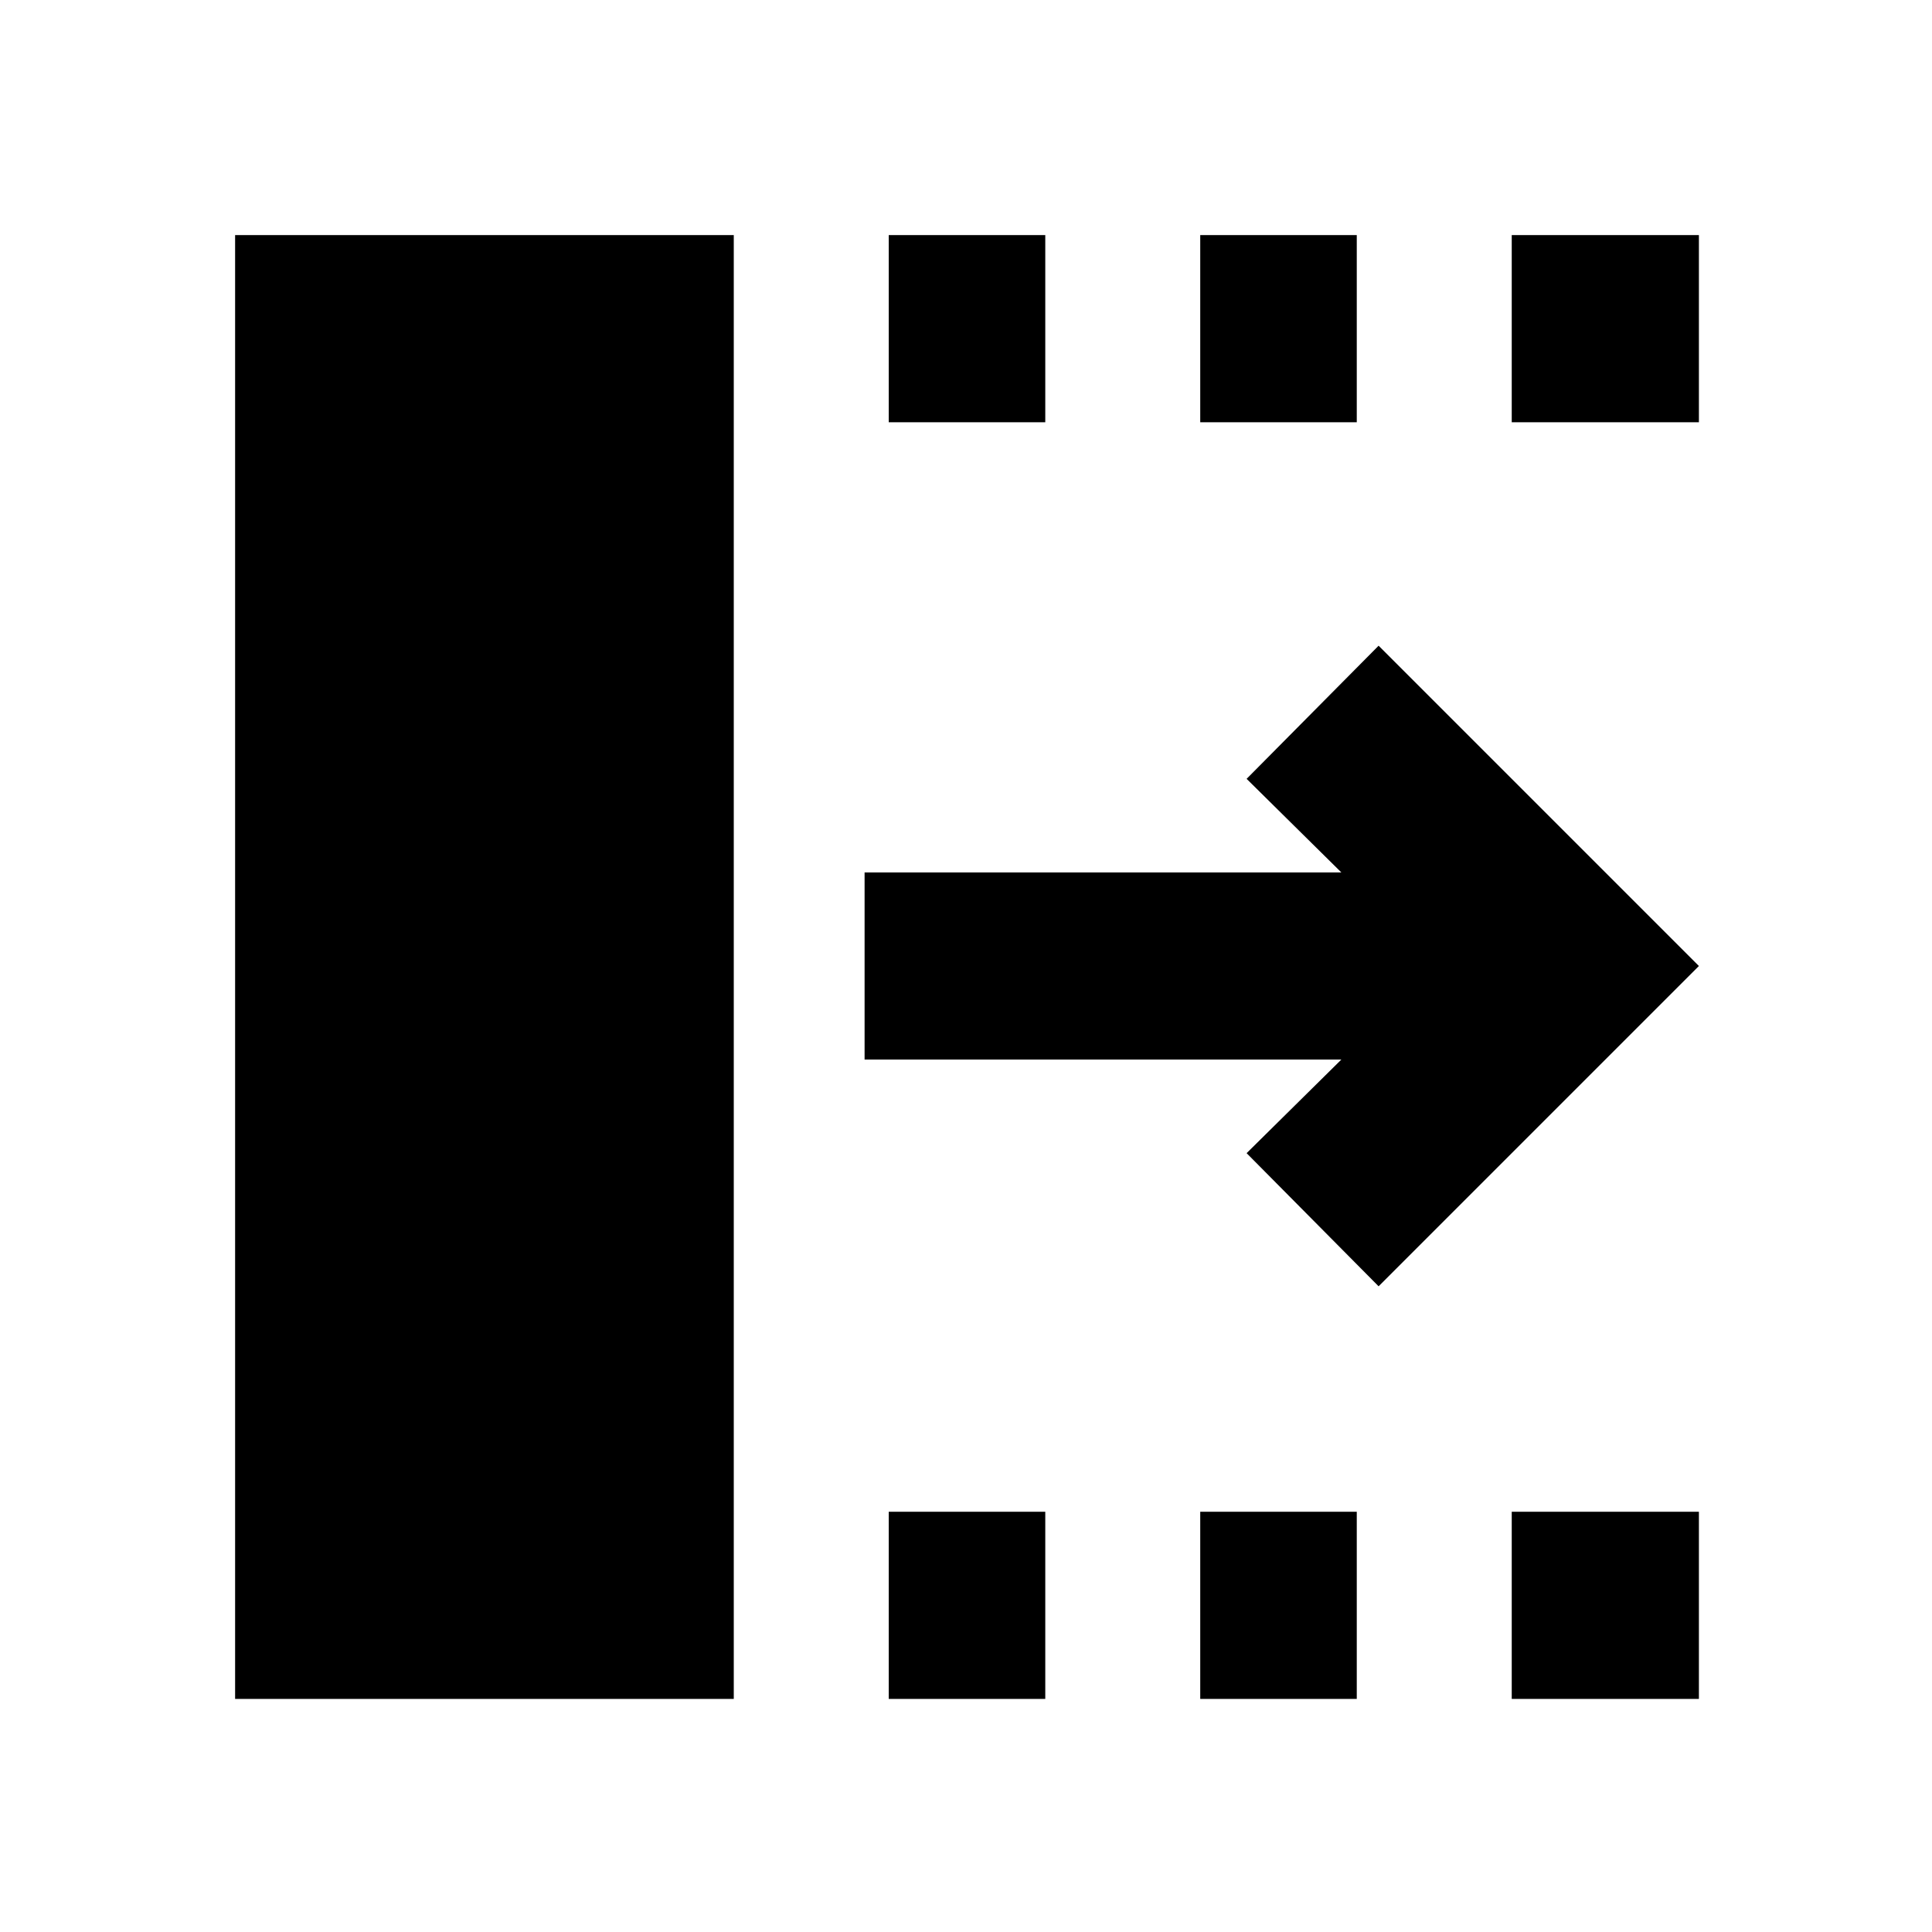 <svg xmlns="http://www.w3.org/2000/svg" height="20" viewBox="0 96 960 960" width="20"><path d="M441.609 940.176v-93.002h77.782v93.002h-77.782Zm0-634.35v-93.002h77.782v93.002h-77.782Zm154.782 634.35v-93.002h77.783v93.002h-77.783Zm0-634.35v-93.002h77.783v93.002h-77.783Zm154.783 634.35v-93.002h93.002v93.002h-93.002Zm0-634.35v-93.002h93.002v93.002h-93.002Zm-66.151 429.327L619.435 669l47.064-46.499h-236.89v-93.002h236.89L619.435 483l65.588-66.153L844.176 576 685.023 735.153ZM116.824 940.176V212.824h247.785v727.352H116.824Z"/></svg>